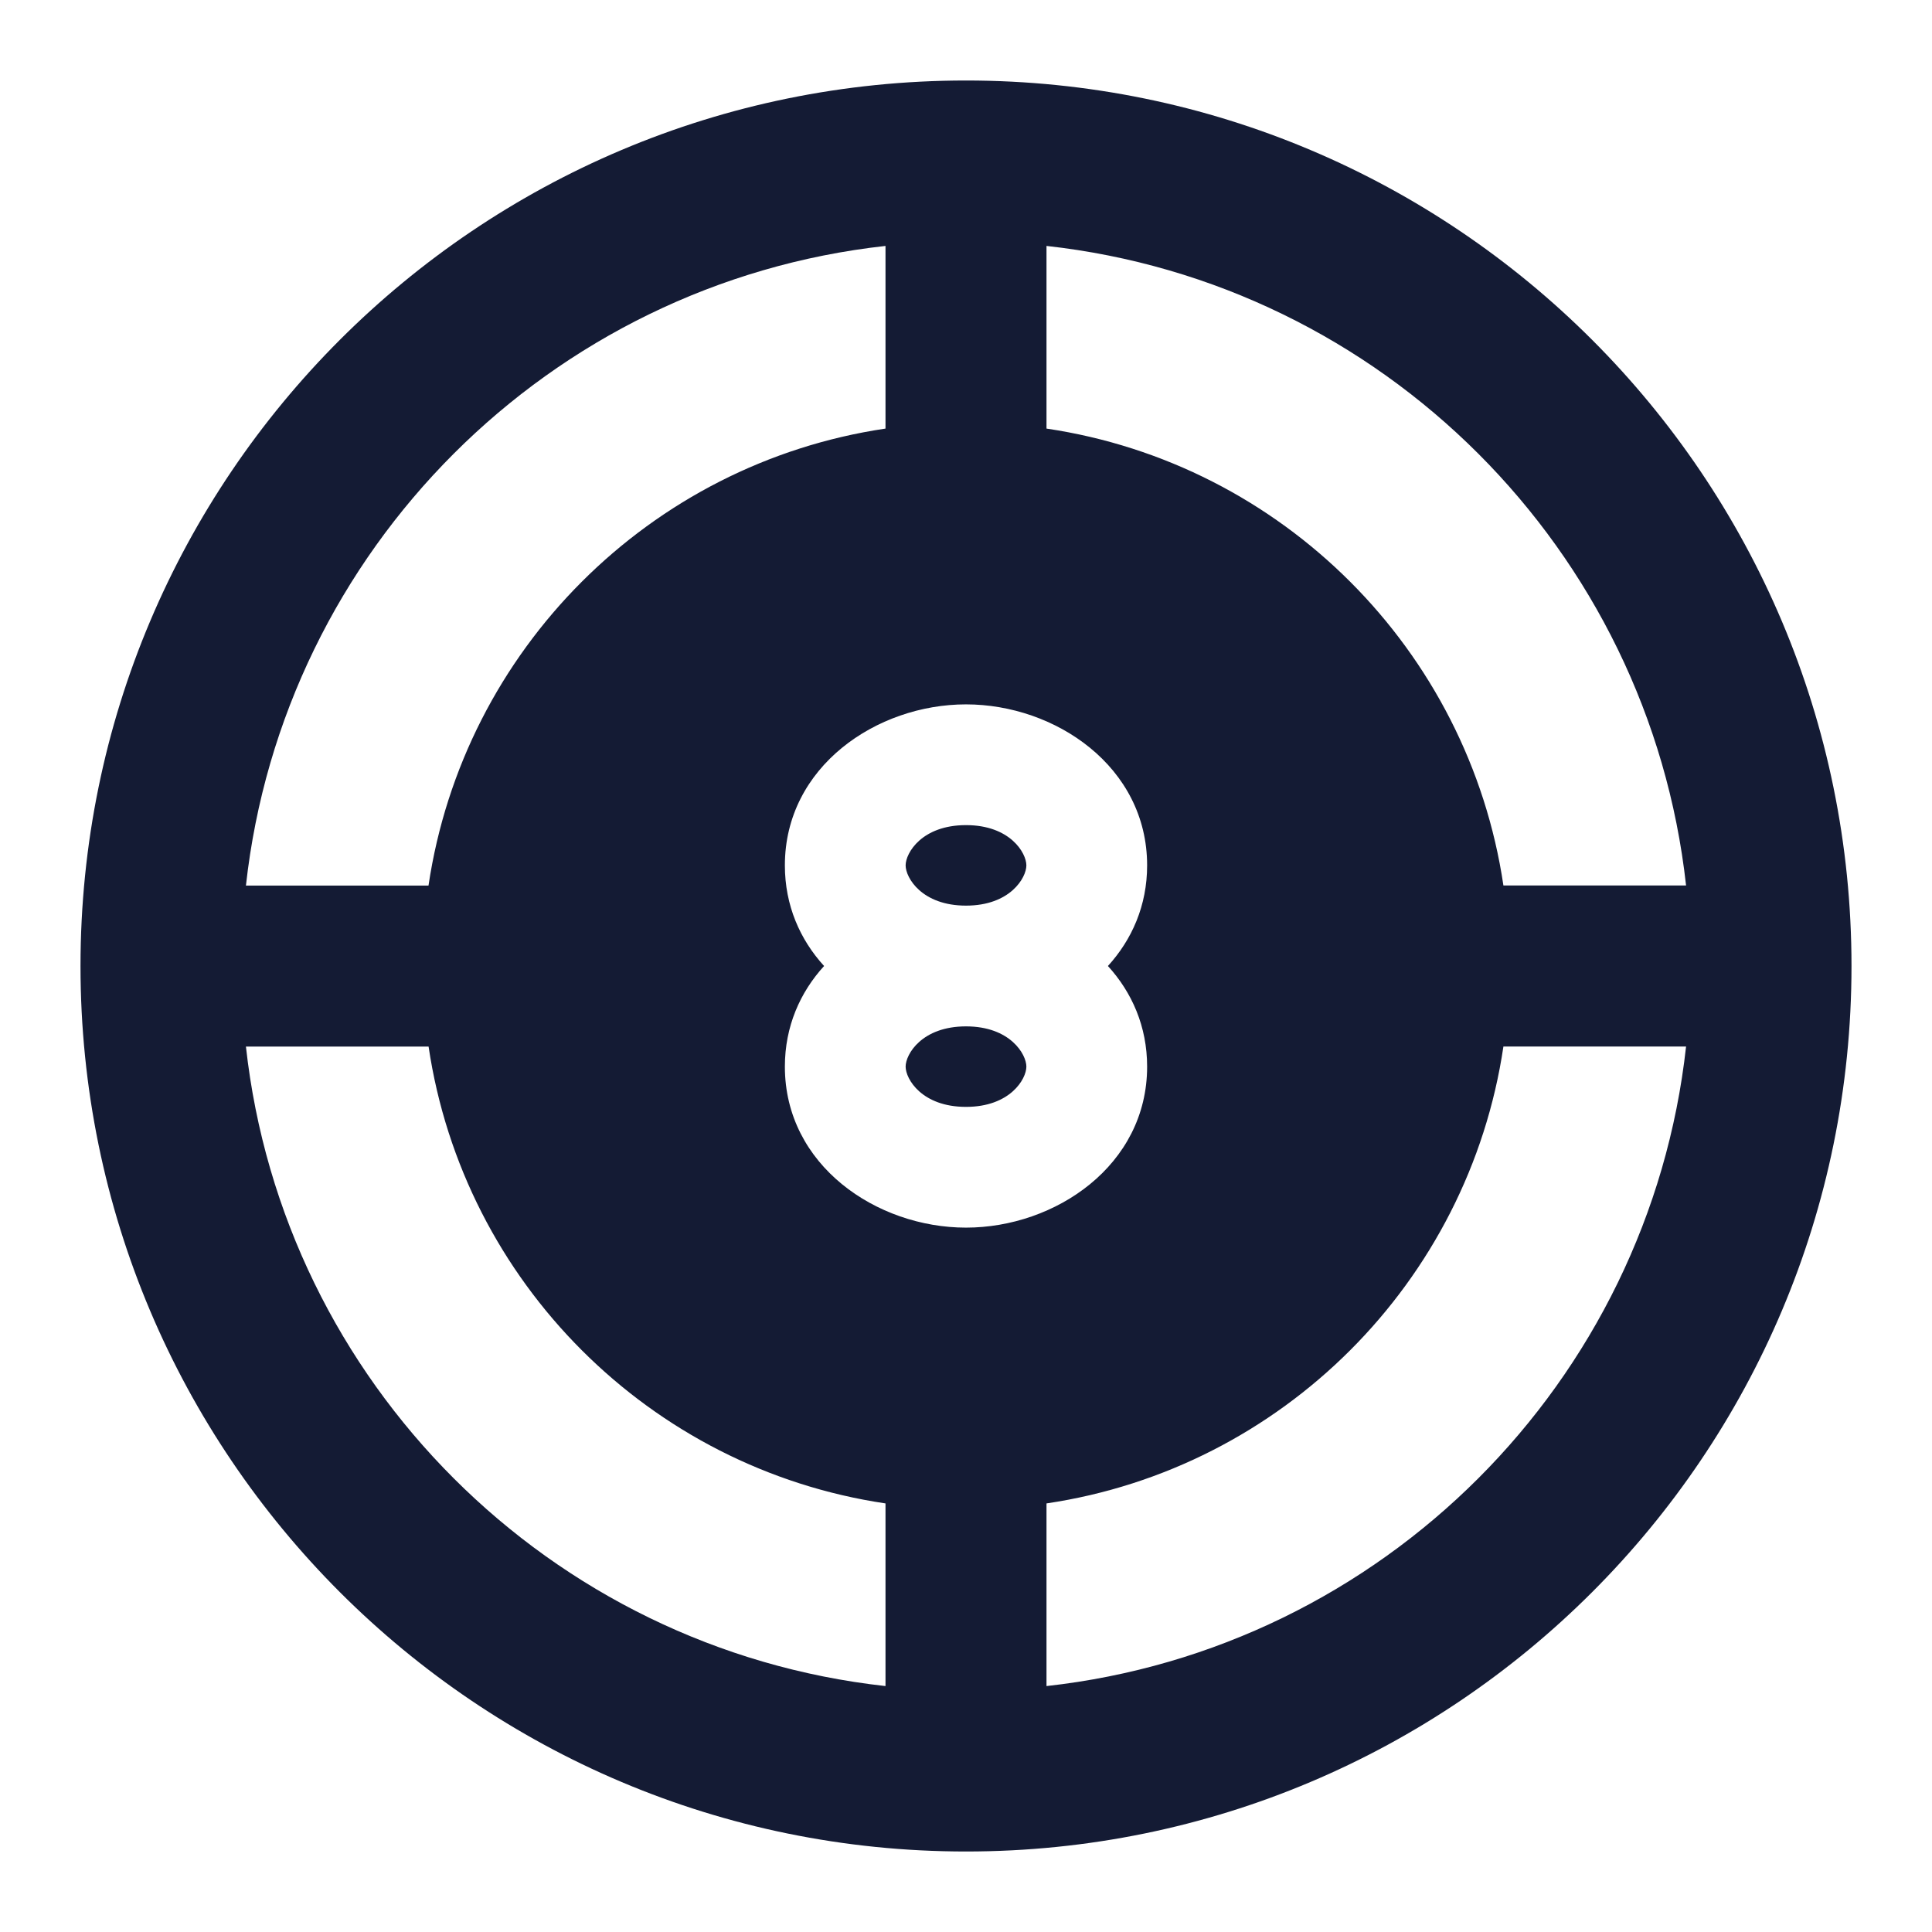 <svg width="24" height="24" viewBox="0 0 24 24" fill="none" xmlns="http://www.w3.org/2000/svg">
<path fill-rule="evenodd" clip-rule="evenodd" d="M3.055 11.001C3.516 6.829 6.828 3.516 11 3.055L11 5.324C8.072 5.758 5.758 8.073 5.323 11.001L3.055 11.001ZM5.324 13.001L3.055 13.001C3.516 17.172 6.829 20.484 11 20.945L11 18.676C8.073 18.242 5.759 15.928 5.324 13.001ZM13 18.676L13 20.945C17.172 20.484 20.484 17.172 20.945 13L18.676 13C18.242 15.927 15.927 18.242 13 18.676ZM18.676 11L20.945 11C20.484 6.828 17.172 3.516 13 3.055L13 5.324C15.927 5.758 18.242 8.073 18.676 11ZM1 12C1 18.075 5.925 23 12 23C18.075 23 23 18.075 23 12C23 5.925 18.075 1 12 1C5.925 1 1 5.925 1 12ZM12 10.25C11.452 10.25 11.25 10.596 11.25 10.75C11.25 10.904 11.452 11.25 12 11.25C12.548 11.25 12.75 10.904 12.75 10.75C12.75 10.596 12.548 10.25 12 10.25ZM13.763 12C14.061 11.673 14.25 11.249 14.25 10.75C14.25 9.523 13.109 8.75 12 8.75C10.891 8.75 9.75 9.523 9.75 10.75C9.75 11.249 9.939 11.673 10.237 12C9.939 12.327 9.75 12.751 9.75 13.25C9.75 14.477 10.891 15.25 12 15.25C13.109 15.25 14.25 14.477 14.25 13.25C14.25 12.751 14.061 12.327 13.763 12ZM12 12.75C11.452 12.75 11.25 13.096 11.25 13.25C11.25 13.404 11.452 13.75 12 13.75C12.548 13.75 12.75 13.404 12.75 13.25C12.75 13.096 12.548 12.75 12 12.75Z" fill="#141B34"/>
</svg>
